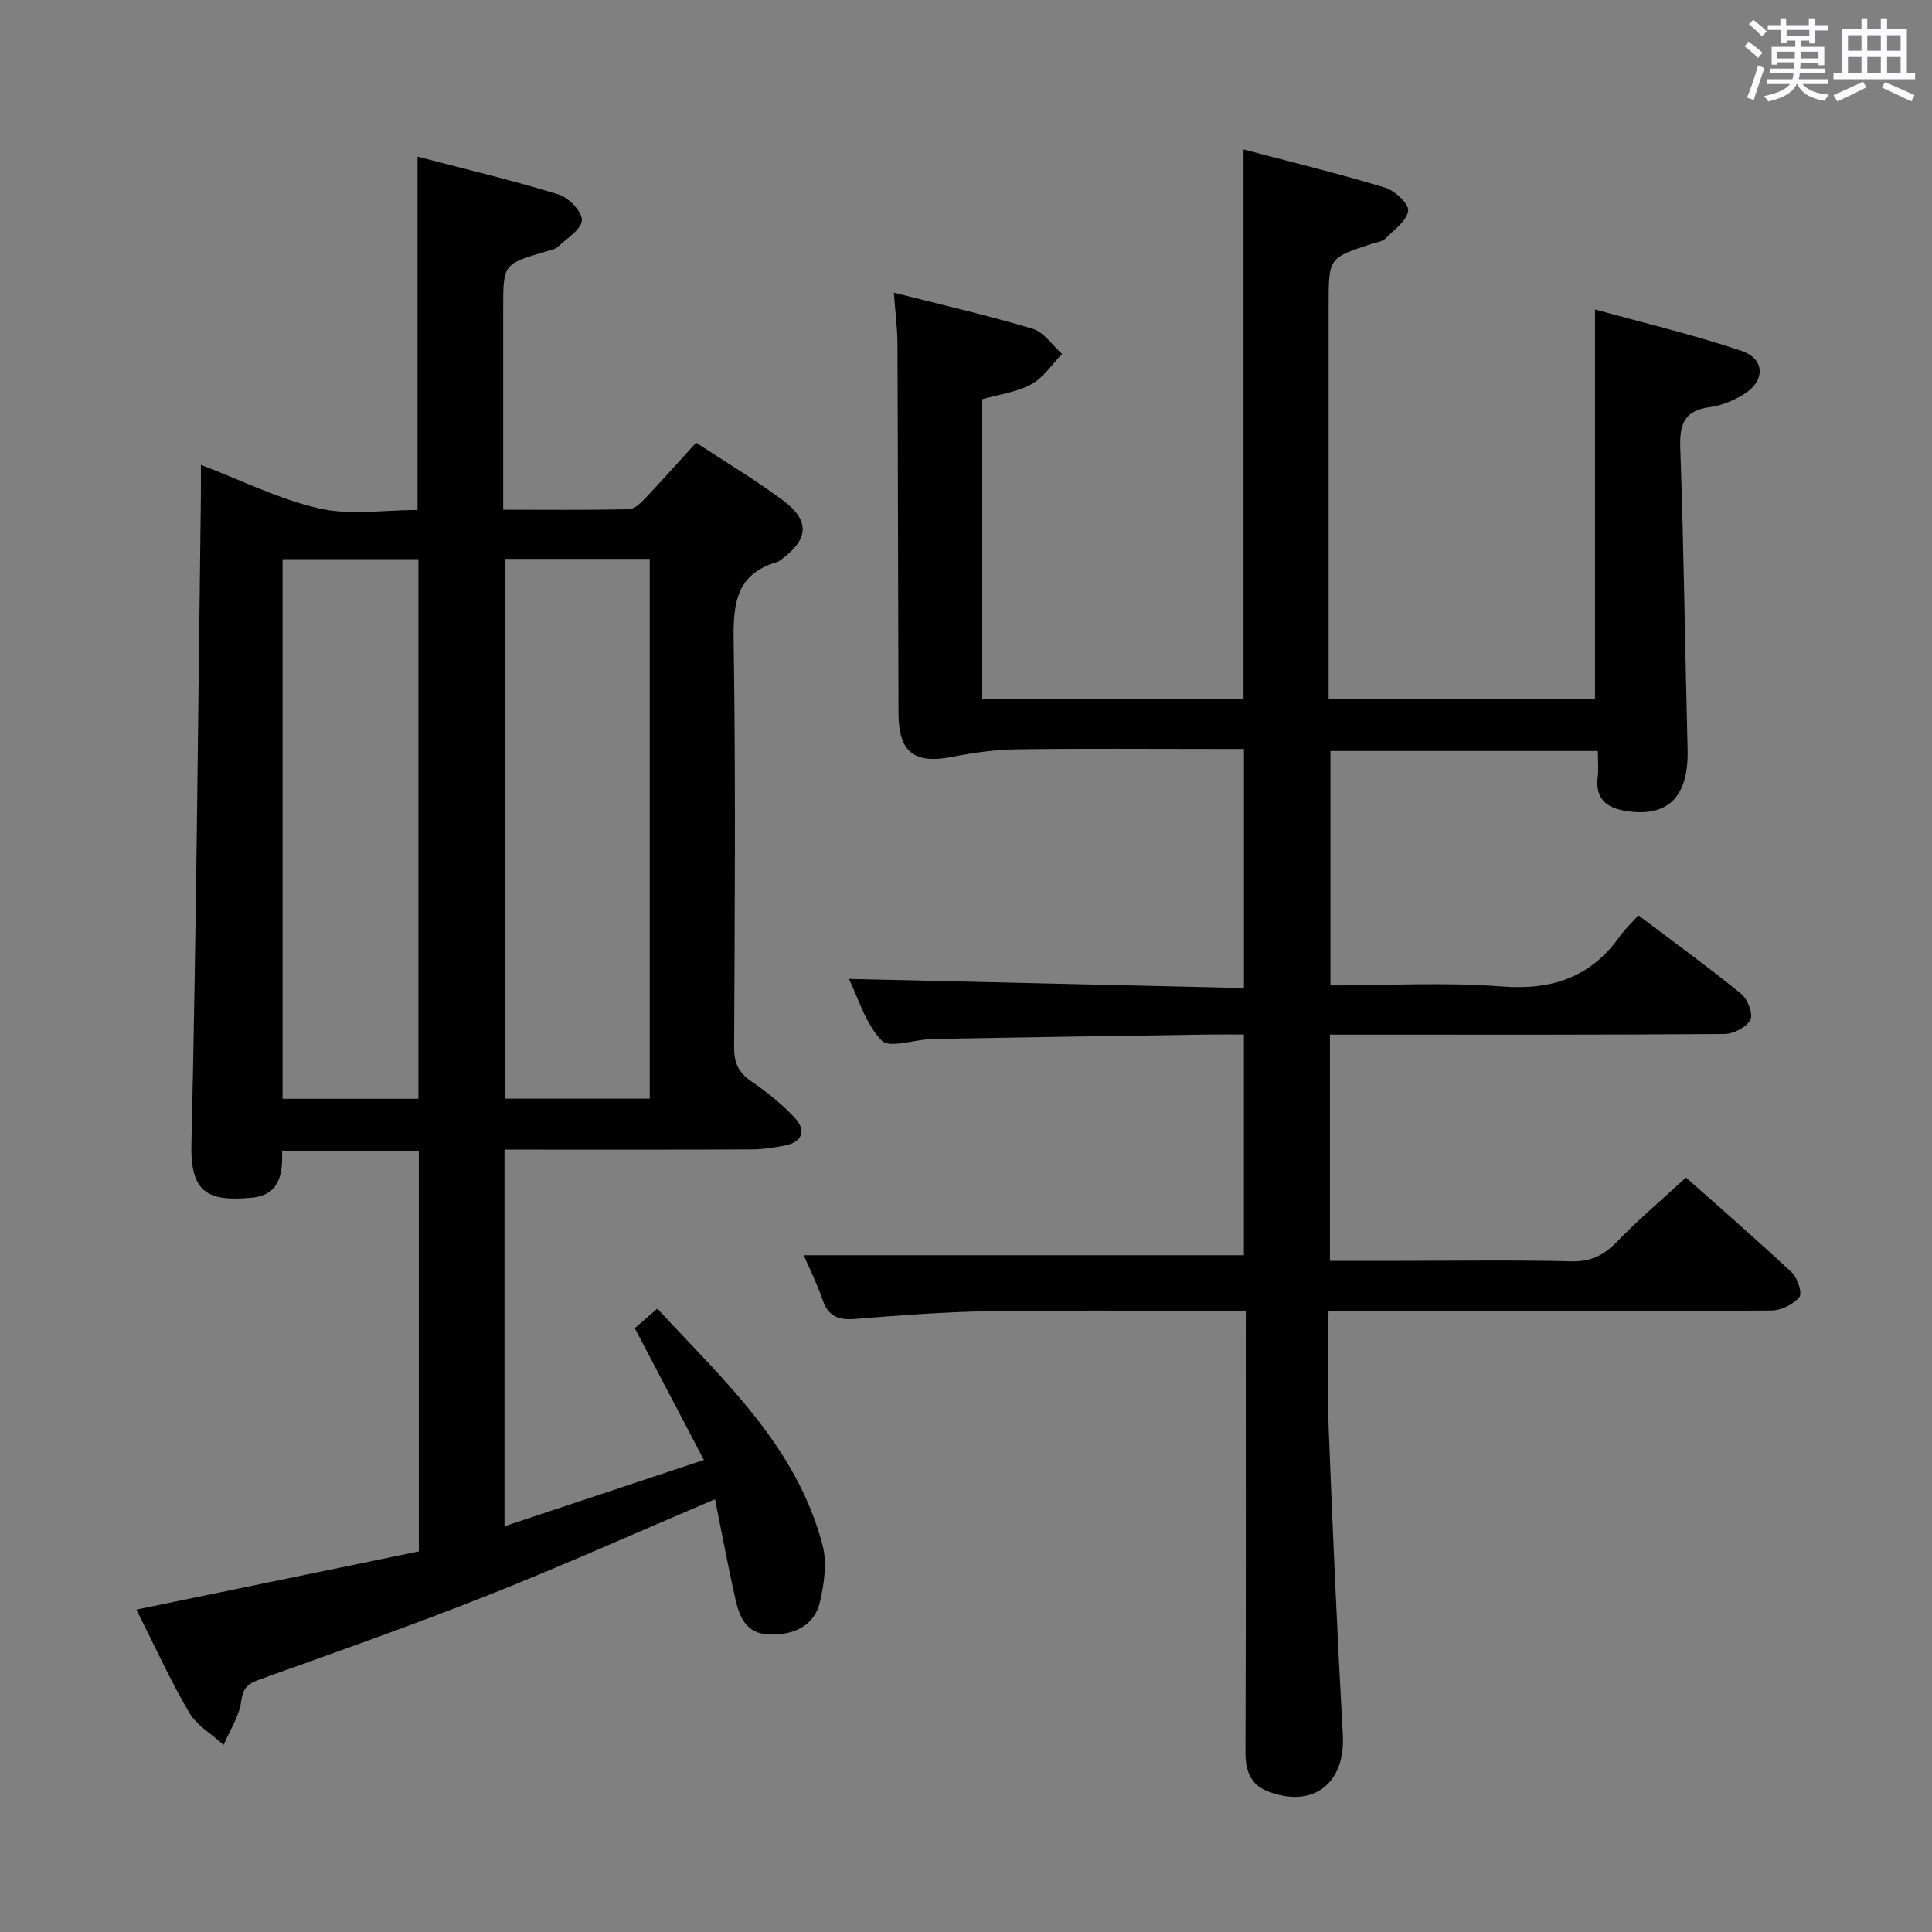 <svg enable-background="new 0 0 400 400" viewBox="0 0 400 400" xmlns="http://www.w3.org/2000/svg"><rect x="0" y="0" width="400" height="400" fill="#808080" stroke="none"/><path d="m361.2 9.6.8-1c.9.7 1.9 1.4 2.9 2.3l-.9 1.1c-1-1-2-1.8-2.8-2.4zm.5 10.6c.9-2.1 1.6-4.3 2.3-6.7.4.2.8.4 1.3.6-.7 2.1-1.5 4.3-2.2 6.6zm.4-15.2.9-.9c1 .8 2 1.6 2.8 2.4l-1 1c-.9-.9-1.8-1.7-2.7-2.5zm12.5-1.2h1.2v1.4h2.7v1.1h-2.7v2.7h-1.2v-.6h-1.8v1.3h4.9v3.8h-1.2v-.5h-3.7c0 .4-.1.9-.1 1.2h5.1v1h-5.2c0 .5-.1.9-.2 1.2h6v1h-5.2c1.1 1.3 2.9 2 5.5 2.2-.4.4-.7.8-.9 1.3-2.9-.5-4.8-1.6-5.7-3.5h-.1c-.8 1.7-2.7 2.9-5.9 3.6-.2-.4-.6-.8-.9-1.1 2.8-.6 4.6-1.4 5.4-2.5h-4.8v-1h5.3c.1-.3.2-.7.2-1.2h-4.9v-1h5c0-.4 0-.8.1-1.3h-3.5v.5h-1.2v-3.7h4.9v-1.3h-1.8v.5h-1.2v-2.7h-2.7v-1h2.6v-1.4h1.2v1.4h4.7v-1.4zm-6.6 8.3h3.6c0-.4 0-.9 0-1.4h-3.6zm1.9-4.6h4.7v-1.3h-4.7zm6.6 3.2h-3.7v1.4h3.7z" fill="#fbfafc"/><path d="m385.3 3.8h1.3v2.2h2.8v-2.2h1.3v2.2h4.1v9.1h1.7v1.3h-16.9v-1.3h1.7v-9.1h4.1v-2.2zm.4 13.1.7 1.2c-1.8.9-3.8 1.9-6 2.9-.2-.4-.5-.8-.8-1.3 2.3-1 4.3-1.9 6.1-2.8zm-3.1-6.4h2.8v-3.2h-2.8zm0 4.6h2.8v-3.3h-2.8zm4-4.6h2.8v-3.2h-2.8zm0 4.6h2.8v-3.3h-2.8zm3.7 1.9c2.1.9 4.1 1.8 6.1 2.7l-.7 1.3c-2.2-1.1-4.2-2-6.1-2.9zm3.2-9.7h-2.8v3.2h2.8v-3.1zm-2.8 7.8h2.8v-3.3h-2.8z" fill="#fbfafc"/><g fill="#010000"><path d="m257.93 271.41c-2.37 0-4.17 0-5.96 0-15.83 0-31.66-.18-47.49.07-9.12.14-18.25.85-27.35 1.58-3.41.28-5.6-.39-6.79-3.88-1.17-3.41-2.81-6.67-3.95-9.3h91.15c0-14.44 0-29.8 0-45.7-2.63 0-5.08-.03-7.54.01-18.97.29-37.95.56-56.92.91-3.63.07-8.89 2.03-10.53.34-3.4-3.5-4.87-8.87-6.79-12.77 27.15.63 54.27 1.26 81.79 1.89 0-16.82 0-32.85 0-49.49-1.86 0-3.63 0-5.41 0-13.83 0-27.66-.12-41.49.07-4.43.06-8.91.65-13.27 1.52-8.04 1.61-11.33-.79-11.36-9.01-.09-25.49-.1-50.99-.21-76.48-.01-3.27-.45-6.54-.75-10.58 9.94 2.53 19.43 4.69 28.73 7.48 2.34.7 4.08 3.42 6.1 5.22-2.09 2.14-3.85 4.89-6.35 6.26-2.97 1.63-6.59 2.08-10.18 3.11v62.02h54.1c0-37.73 0-75.26 0-113.74 9.9 2.62 19.68 4.99 29.29 7.9 2.02.61 5 3.41 4.8 4.79-.32 2.12-2.92 3.98-4.74 5.77-.65.64-1.81.76-2.76 1.07-8.97 2.91-8.97 2.91-8.97 12.62v75.98 5.59h55.15c0-26.68 0-53.07 0-80.59 10.15 2.81 20.42 5.23 30.37 8.59 4.91 1.66 4.88 6.29.38 9.01-2.09 1.27-4.54 2.29-6.94 2.61-5.26.7-6.33 3.45-6.16 8.43.74 20.79.98 41.6 1.52 62.39.25 9.61-3.82 14.02-12.3 12.88-4.11-.56-6.92-2.28-6.31-7.13.21-1.63.03-3.3.03-5.36-18.52 0-36.75 0-55.37 0v48.53c11.86 0 23.7-.7 35.4.21 10.37.81 18.42-1.81 24.47-10.31 1.05-1.48 2.41-2.75 3.89-4.41 7.41 5.59 14.52 10.74 21.32 16.28 1.32 1.08 2.49 4.2 1.86 5.37-.84 1.54-3.51 2.91-5.41 2.92-25.16.19-50.32.13-75.48.13-1.96 0-3.91 0-6.15 0v46.83h14.46c11.83 0 23.67-.19 35.49.1 4.07.1 6.79-1.27 9.52-4.09 4.38-4.53 9.21-8.62 14.24-13.26 6.91 6.14 14.54 12.76 21.9 19.65 1.2 1.12 2.23 4.32 1.58 5.11-1.25 1.51-3.75 2.75-5.74 2.77-18.99.2-37.99.12-56.99.12-9.66 0-19.33 0-28.99 0-1.78 0-3.57 0-5.77 0 0 8.63-.26 16.61.05 24.56.82 21.09 1.75 42.17 2.92 63.25.55 10-6.21 15.3-15.63 11.59-3.49-1.37-4.55-4.27-4.53-8.04.11-28.33.06-56.65.06-84.98.01-1.86.01-3.68.01-6.41z"/><path d="m28.24 333.25c19.99-4.12 39.25-8.09 58.48-12.05 0-28.06 0-55.33 0-82.9-9.44 0-18.68 0-28.32 0 .14 4.75-.44 9.19-6.45 9.69-8.36.7-12.56-.55-12.32-10.94 1.04-44.77 1.37-89.56 1.96-134.34.03-2.11 0-4.21 0-6.46 8.55 3.25 16.35 7.19 24.62 9.04 6.47 1.44 13.51.29 20.24.29 0-24.54 0-48.43 0-73.15 9.85 2.58 19.62 4.89 29.2 7.83 2.08.64 4.9 3.57 4.82 5.32-.09 1.92-3.1 3.76-4.95 5.5-.56.53-1.5.7-2.29.93-9.05 2.64-9.05 2.64-9.05 11.8v41.72c8.89 0 17.49.1 26.09-.11 1.2-.03 2.53-1.42 3.51-2.46 3.42-3.61 6.72-7.33 10.34-11.31 6.11 4.02 12.23 7.67 17.92 11.9 5.71 4.25 5.43 8.07-.27 12.28-.27.2-.54.43-.85.52-8.87 2.57-9.14 9.13-9.02 16.97.42 27.82.22 55.65.09 83.47-.02 3.17.84 5.21 3.47 7.02 3.26 2.24 6.44 4.76 9.11 7.65 2.34 2.53 1.66 4.98-2.07 5.7-2.27.44-4.59.8-6.9.81-15.16.07-30.32.04-45.49.04-1.79 0-3.58 0-5.66 0v77.98c13.67-4.54 26.84-8.92 41.28-13.72-4.87-9.28-9.43-17.99-14.31-27.29 1.03-.89 2.59-2.24 4.67-4.04 13.83 14.93 28.9 28.59 34.22 49.01.95 3.64.32 7.95-.55 11.72-1.1 4.77-5.19 6.87-10.36 6.74-5.04-.12-6.33-3.73-7.19-7.54-1.52-6.74-2.77-13.54-4.17-20.48-16.09 6.84-31.4 13.7-46.98 19.88-15.56 6.17-31.36 11.75-47.14 17.38-2.5.89-3.6 1.68-3.98 4.58-.42 3.12-2.36 6.03-3.64 9.04-2.43-2.22-5.57-4.02-7.16-6.74-3.93-6.72-7.16-13.86-10.9-21.28zm76.24-217.54v111.75h30.04c0-37.4 0-74.42 0-111.75-10.05 0-19.79 0-30.04 0zm-45.98.06v111.72h28.13c0-37.4 0-74.46 0-111.72-9.53 0-18.77 0-28.13 0z"/></g></svg>